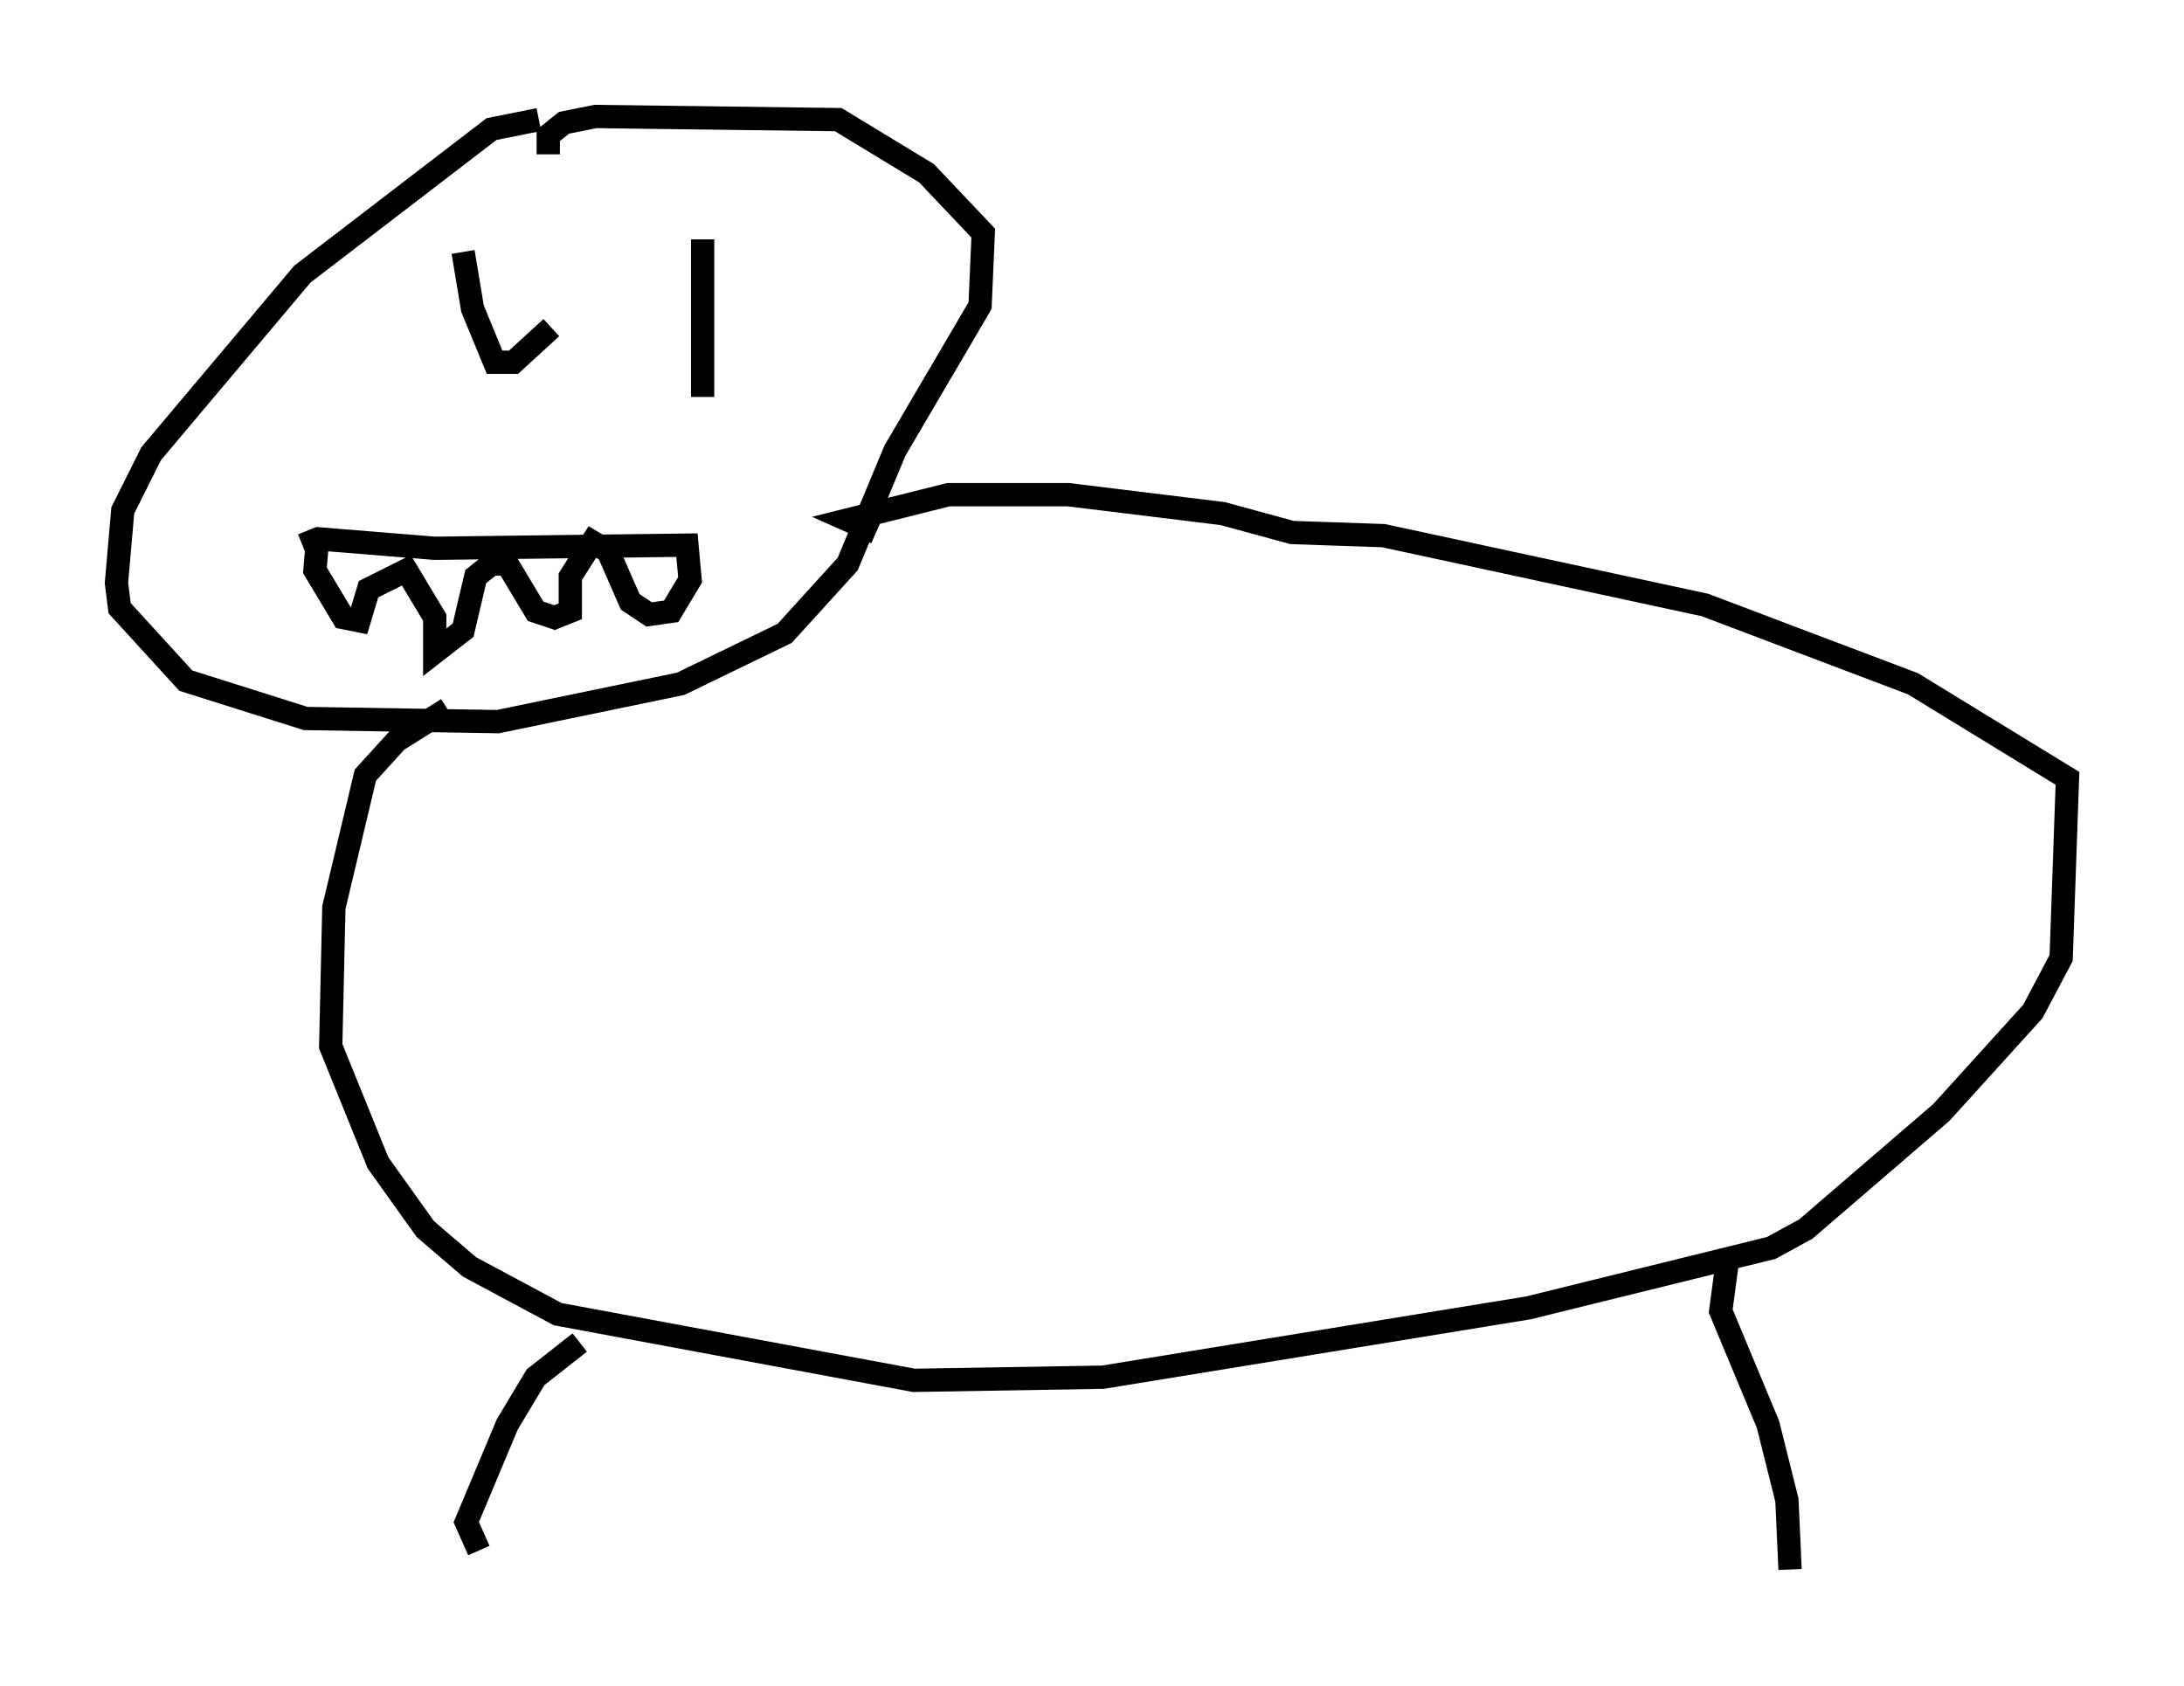 <?xml version="1.0" encoding="utf-8" ?>
<svg baseProfile="full" height="72.381" version="1.1" width="93.761" xmlns="http://www.w3.org/2000/svg" xmlns:ev="http://www.w3.org/2001/xml-events" xmlns:xlink="http://www.w3.org/1999/xlink"><defs /><rect fill="white" height="72.381" width="93.761" x="0" y="0" /><path d="M27.598, 5.135 m-4.465, 0.0 l-2.03, 0.406 -8.119, 6.225 l-6.495, 7.713 -1.218, 2.436 l-0.271, 3.112 0.135, 1.083 l2.842, 3.112 5.142, 1.624 l8.254, 0.135 7.848, -1.624 l4.465, -2.165 2.706, -2.977 l2.03, -4.871 3.654, -6.225 l0.135, -3.112 -2.436, -2.571 l-3.789, -2.3 -10.419, -0.135 l-1.353, 0.271 -0.677, 0.541 l0.0, 0.812 m-10.555, 16.779 l0.677, -0.271 5.007, 0.406 l10.825, -0.135 0.135, 1.488 l-0.812, 1.353 -0.947, 0.135 l-0.812, -0.541 -0.947, -2.165 l-0.677, -0.406 -0.947, 1.488 l0.0, 1.488 -0.677, 0.271 l-0.812, -0.271 -1.218, -2.03 l-0.677, 0.0 -0.677, 0.541 l-0.541, 2.3 -1.218, 0.947 l0.0, -1.488 -1.218, -2.03 l-1.624, 0.812 -0.406, 1.353 l-0.677, -0.135 -1.218, -2.03 l0.135, -1.624 m6.225, -12.043 l0.406, 2.436 0.947, 2.3 l0.812, 0.0 1.624, -1.488 m6.495, -3.789 l0.0, 6.766 m-10.961, 13.396 l-2.165, 1.353 -1.353, 1.488 l-1.353, 5.683 -0.135, 5.954 l2.03, 5.007 2.03, 2.842 l1.894, 1.624 3.789, 2.03 l15.291, 2.842 8.119, -0.135 l18.268, -2.977 10.419, -2.571 l1.488, -0.812 5.819, -5.007 l3.924, -4.33 1.218, -2.3 l0.271, -7.713 -6.631, -4.059 l-8.931, -3.383 -13.802, -2.977 l-3.924, -0.135 -2.977, -0.812 l-6.631, -0.812 -5.142, 0.0 l-4.33, 1.083 1.218, 0.541 m-12.72, 34.776 l-1.894, 1.488 -1.218, 2.03 l-1.759, 4.195 0.541, 1.218 m53.585, -12.314 l-0.271, 2.03 2.03, 4.871 l0.812, 3.248 0.135, 2.977 " fill="none" stroke="black" stroke-width="1" /></svg>